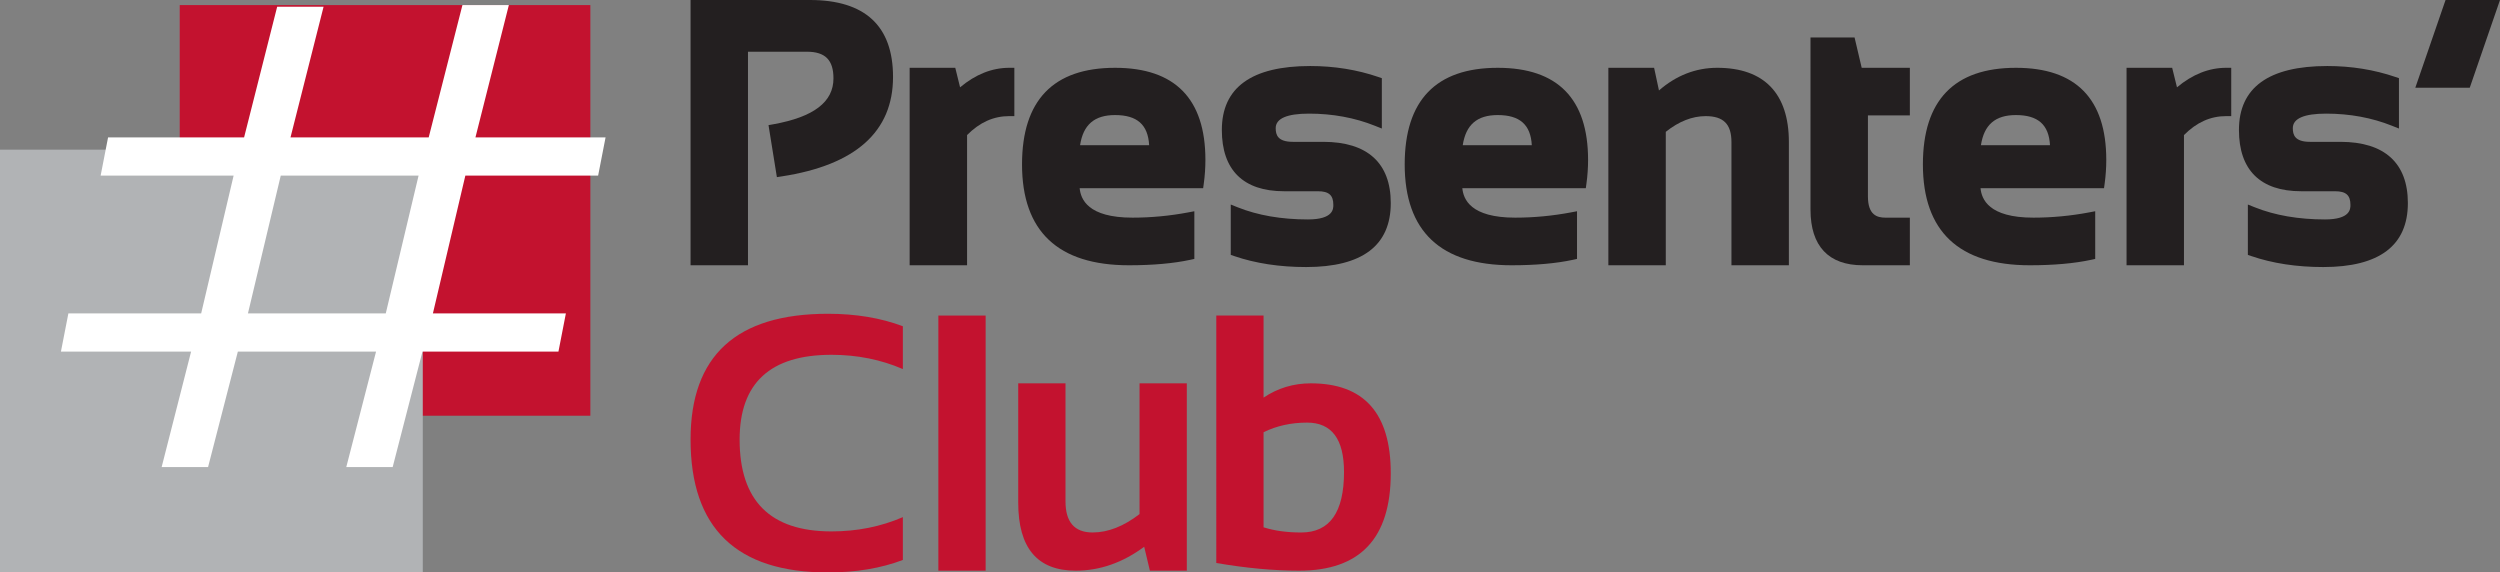 <!-- Generator: Adobe Illustrator 21.0.0, SVG Export Plug-In  -->
<svg version="1.1"
	 xmlns="http://www.w3.org/2000/svg" xmlns:xlink="http://www.w3.org/1999/xlink" xmlns:a="http://ns.adobe.com/AdobeSVGViewerExtensions/3.0/"
	 x="0px" y="0px" width="423.945px" height="97.075px" viewBox="0 0 423.945 97.075"
	 style="overflow:scroll;enable-background:new 0 0 423.945 97.075;" xml:space="preserve">
<rect x="0" y="0" width="423.945" height="97.075" fill="#808080" stroke="none"/>
<style type="text/css">
	.st0{fill:#C3122F;}
	.st1{fill:#B1B3B5;}
	.st2{fill:#FFFFFF;}
	.st3{fill:#231F20;}
</style>
<defs>
</defs>
<g>
	<rect x="30.475" y="0.861" class="st0" width="69.636" height="69.636"/>
	<rect y="25.381" class="st1" width="71.693" height="71.694"/>
	<path class="st2" d="M58.721,79.208l5.048-19.58H40.332l-5.049,19.58h-7.873l4.995-19.58H10.332l1.264-6.481h22.518l5.502-23.366
		H17.065l1.262-6.479h23.065l5.609-22.16h7.87l-5.609,22.16h23.434l5.722-22.441h7.872l-5.666,22.441h22.067l-1.262,6.479H78.912
		l-5.501,23.366h22.55l-1.262,6.481H71.637l-5.048,19.58H58.721z M42.046,53.147h23.372l5.562-23.366H47.609L42.046,53.147z"/>
	<g>
		<path class="st0" d="M153.106,94.957c-3.732,1.412-7.967,2.118-12.706,2.118c-15.531,0-23.295-7.514-23.295-22.538
			c0-14.221,7.764-21.328,23.295-21.328c4.739,0,8.973,0.706,12.706,2.117v7.26c-3.732-1.613-7.765-2.42-12.102-2.42
			c-10.387,0-15.58,4.79-15.58,14.37c0,10.386,5.192,15.579,15.58,15.579c4.337,0,8.369-0.808,12.102-2.421V94.957z"/>
		<path class="st0" d="M167.142,53.511v43.262h-8.017V53.511H167.142z"/>
		<path class="st0" d="M201.258,65.006v31.767h-6.262l-0.967-4.054c-3.651,2.703-7.524,4.054-11.618,4.054
			c-6.495,0-9.742-3.844-9.742-11.528v-20.24h8.017v20.027c0,3.51,1.533,5.265,4.599,5.265c2.601,0,5.253-1.039,7.956-3.117V65.006
			H201.258z"/>
		<path class="st0" d="M206.256,53.511h8.017v13.916c2.4-1.613,5.072-2.421,8.017-2.421c9.035,0,13.553,5.083,13.553,15.249
			c0,11.011-5.174,16.518-15.52,16.518c-4.356,0-9.045-0.436-14.068-1.302V53.511z M214.273,89.419
			c1.835,0.587,3.963,0.879,6.383,0.879c4.841,0,7.26-3.419,7.26-10.255c0-5.586-2.087-8.379-6.261-8.379
			c-2.704,0-5.163,0.543-7.382,1.631V89.419z"/>
	</g>
	<g>
		<path class="st3" d="M117.105,44.984V0h20.223c9.364,0,14.111,4.392,14.111,13.054c0,9.261-6.343,14.932-18.852,16.854
			l-0.844,0.131l-1.42-8.82l0.831-0.149c6.852-1.235,10.183-3.78,10.183-7.776c0-3.128-1.396-4.524-4.524-4.524h-9.971v36.213
			H117.105z"/>
		<path class="st3" d="M154.255,44.984V11.497h7.737l0.816,3.311c2.626-2.199,5.426-3.311,8.342-3.311h0.861v8.194h-0.861
			c-2.666,0-5.01,1.051-7.156,3.21v22.083H154.255z"/>
		<path class="st3" d="M191.449,44.984c-12.034,0-18.135-5.755-18.135-17.107c0-10.868,5.308-16.379,15.775-16.379
			c10.166,0,15.322,5.256,15.322,15.622c0,1.344-0.096,2.705-0.281,4.052l-0.104,0.741h-20.94c0.184,1.851,1.363,4.996,8.968,4.996
			c3.141,0,6.323-0.3,9.461-0.894l1.02-0.193v8.086l-0.678,0.148C199.004,44.671,195.503,44.984,191.449,44.984z M194.869,24.626
			c-0.189-3.486-2.04-5.114-5.779-5.114c-3.496,0-5.4,1.629-5.934,5.114H194.869z"/>
		<path class="st3" d="M221.49,45.286c-4.49,0-8.595-0.626-12.198-1.862l-0.582-0.199v-8.542l1.18,0.473
			c3.411,1.364,7.416,2.056,11.902,2.056c4.313,0,4.313-1.792,4.313-2.468c0-1.645-0.759-2.314-2.618-2.314h-5.748
			c-6.897,0-10.542-3.593-10.542-10.392c0-7.194,5.044-10.843,14.989-10.843c4.071,0,7.962,0.627,11.562,1.863l0.581,0.199v8.541
			l-1.179-0.471c-3.412-1.366-7.173-2.058-11.175-2.058c-3.746,0-5.645,0.83-5.645,2.466c0,1.147,0.346,2.317,2.922,2.317h5.143
			c7.49,0,11.449,3.594,11.449,10.39C235.844,41.637,231.014,45.286,221.49,45.286z"/>
		<path class="st3" d="M256.341,44.984c-12.034,0-18.135-5.755-18.135-17.107c0-10.868,5.308-16.379,15.775-16.379
			c10.167,0,15.322,5.256,15.322,15.622c0,1.346-0.095,2.708-0.282,4.052l-0.102,0.741h-20.941c0.182,1.851,1.363,4.996,8.967,4.996
			c3.141,0,6.324-0.3,9.462-0.894l1.02-0.193v8.086l-0.679,0.148C263.896,44.671,260.395,44.984,256.341,44.984z M259.76,24.626
			c-0.189-3.486-2.04-5.114-5.778-5.114c-3.495,0-5.399,1.629-5.933,5.114H259.76z"/>
		<path class="st3" d="M293.616,44.984v-20.89c0-3.044-1.349-4.402-4.373-4.402c-2.276,0-4.549,0.896-6.762,2.663v22.629h-9.739
			V11.497h7.759l0.824,3.844c2.93-2.553,6.249-3.844,9.885-3.844c7.945,0,12.145,4.356,12.145,12.596v20.89H293.616z"/>
		<path class="st3" d="M315.869,44.984c-5.789,0-8.847-3.259-8.847-9.423V6.353h7.471l1.21,5.144h8.166v8.074h-7.11v13.75
			c0,3.18,1.595,3.588,2.983,3.588h4.127v8.074H315.869z"/>
		<path class="st3" d="M344.216,44.984c-12.034,0-18.135-5.755-18.135-17.107c0-10.868,5.309-16.379,15.775-16.379
			c10.167,0,15.322,5.256,15.322,15.622c0,1.346-0.095,2.708-0.281,4.052l-0.102,0.741h-20.942c0.184,1.851,1.363,4.996,8.968,4.996
			c3.14,0,6.324-0.3,9.461-0.894l1.02-0.193v8.086l-0.679,0.148C351.771,44.671,348.269,44.984,344.216,44.984z M347.634,24.626
			c-0.189-3.486-2.038-5.114-5.778-5.114c-3.495,0-5.4,1.629-5.934,5.114H347.634z"/>
		<path class="st3" d="M360.616,44.984V11.497h7.736l0.816,3.311c2.626-2.199,5.426-3.311,8.342-3.311h0.86v8.194h-0.86
			c-2.666,0-5.01,1.051-7.156,3.21v22.083H360.616z"/>
		<path class="st3" d="M393.967,45.286c-4.491,0-8.596-0.626-12.198-1.862l-0.581-0.199v-8.542l1.18,0.473
			c3.411,1.364,7.416,2.056,11.903,2.056c4.312,0,4.312-1.792,4.312-2.468c0-1.645-0.759-2.314-2.619-2.314h-5.747
			c-6.897,0-10.541-3.593-10.541-10.392c0-7.194,5.043-10.843,14.987-10.843c4.072,0,7.962,0.627,11.564,1.863l0.582,0.199v8.541
			l-1.18-0.471c-3.413-1.366-7.174-2.058-11.176-2.058c-3.745,0-5.643,0.83-5.643,2.466c0,1.147,0.346,2.317,2.92,2.317h5.144
			c7.49,0,11.448,3.594,11.448,10.39C408.321,41.637,403.491,45.286,393.967,45.286z"/>
		<polygon class="st3" points="409.582,14.881 414.712,0 423.945,0 418.814,14.881 		"/>
	</g>
</g>
</svg>